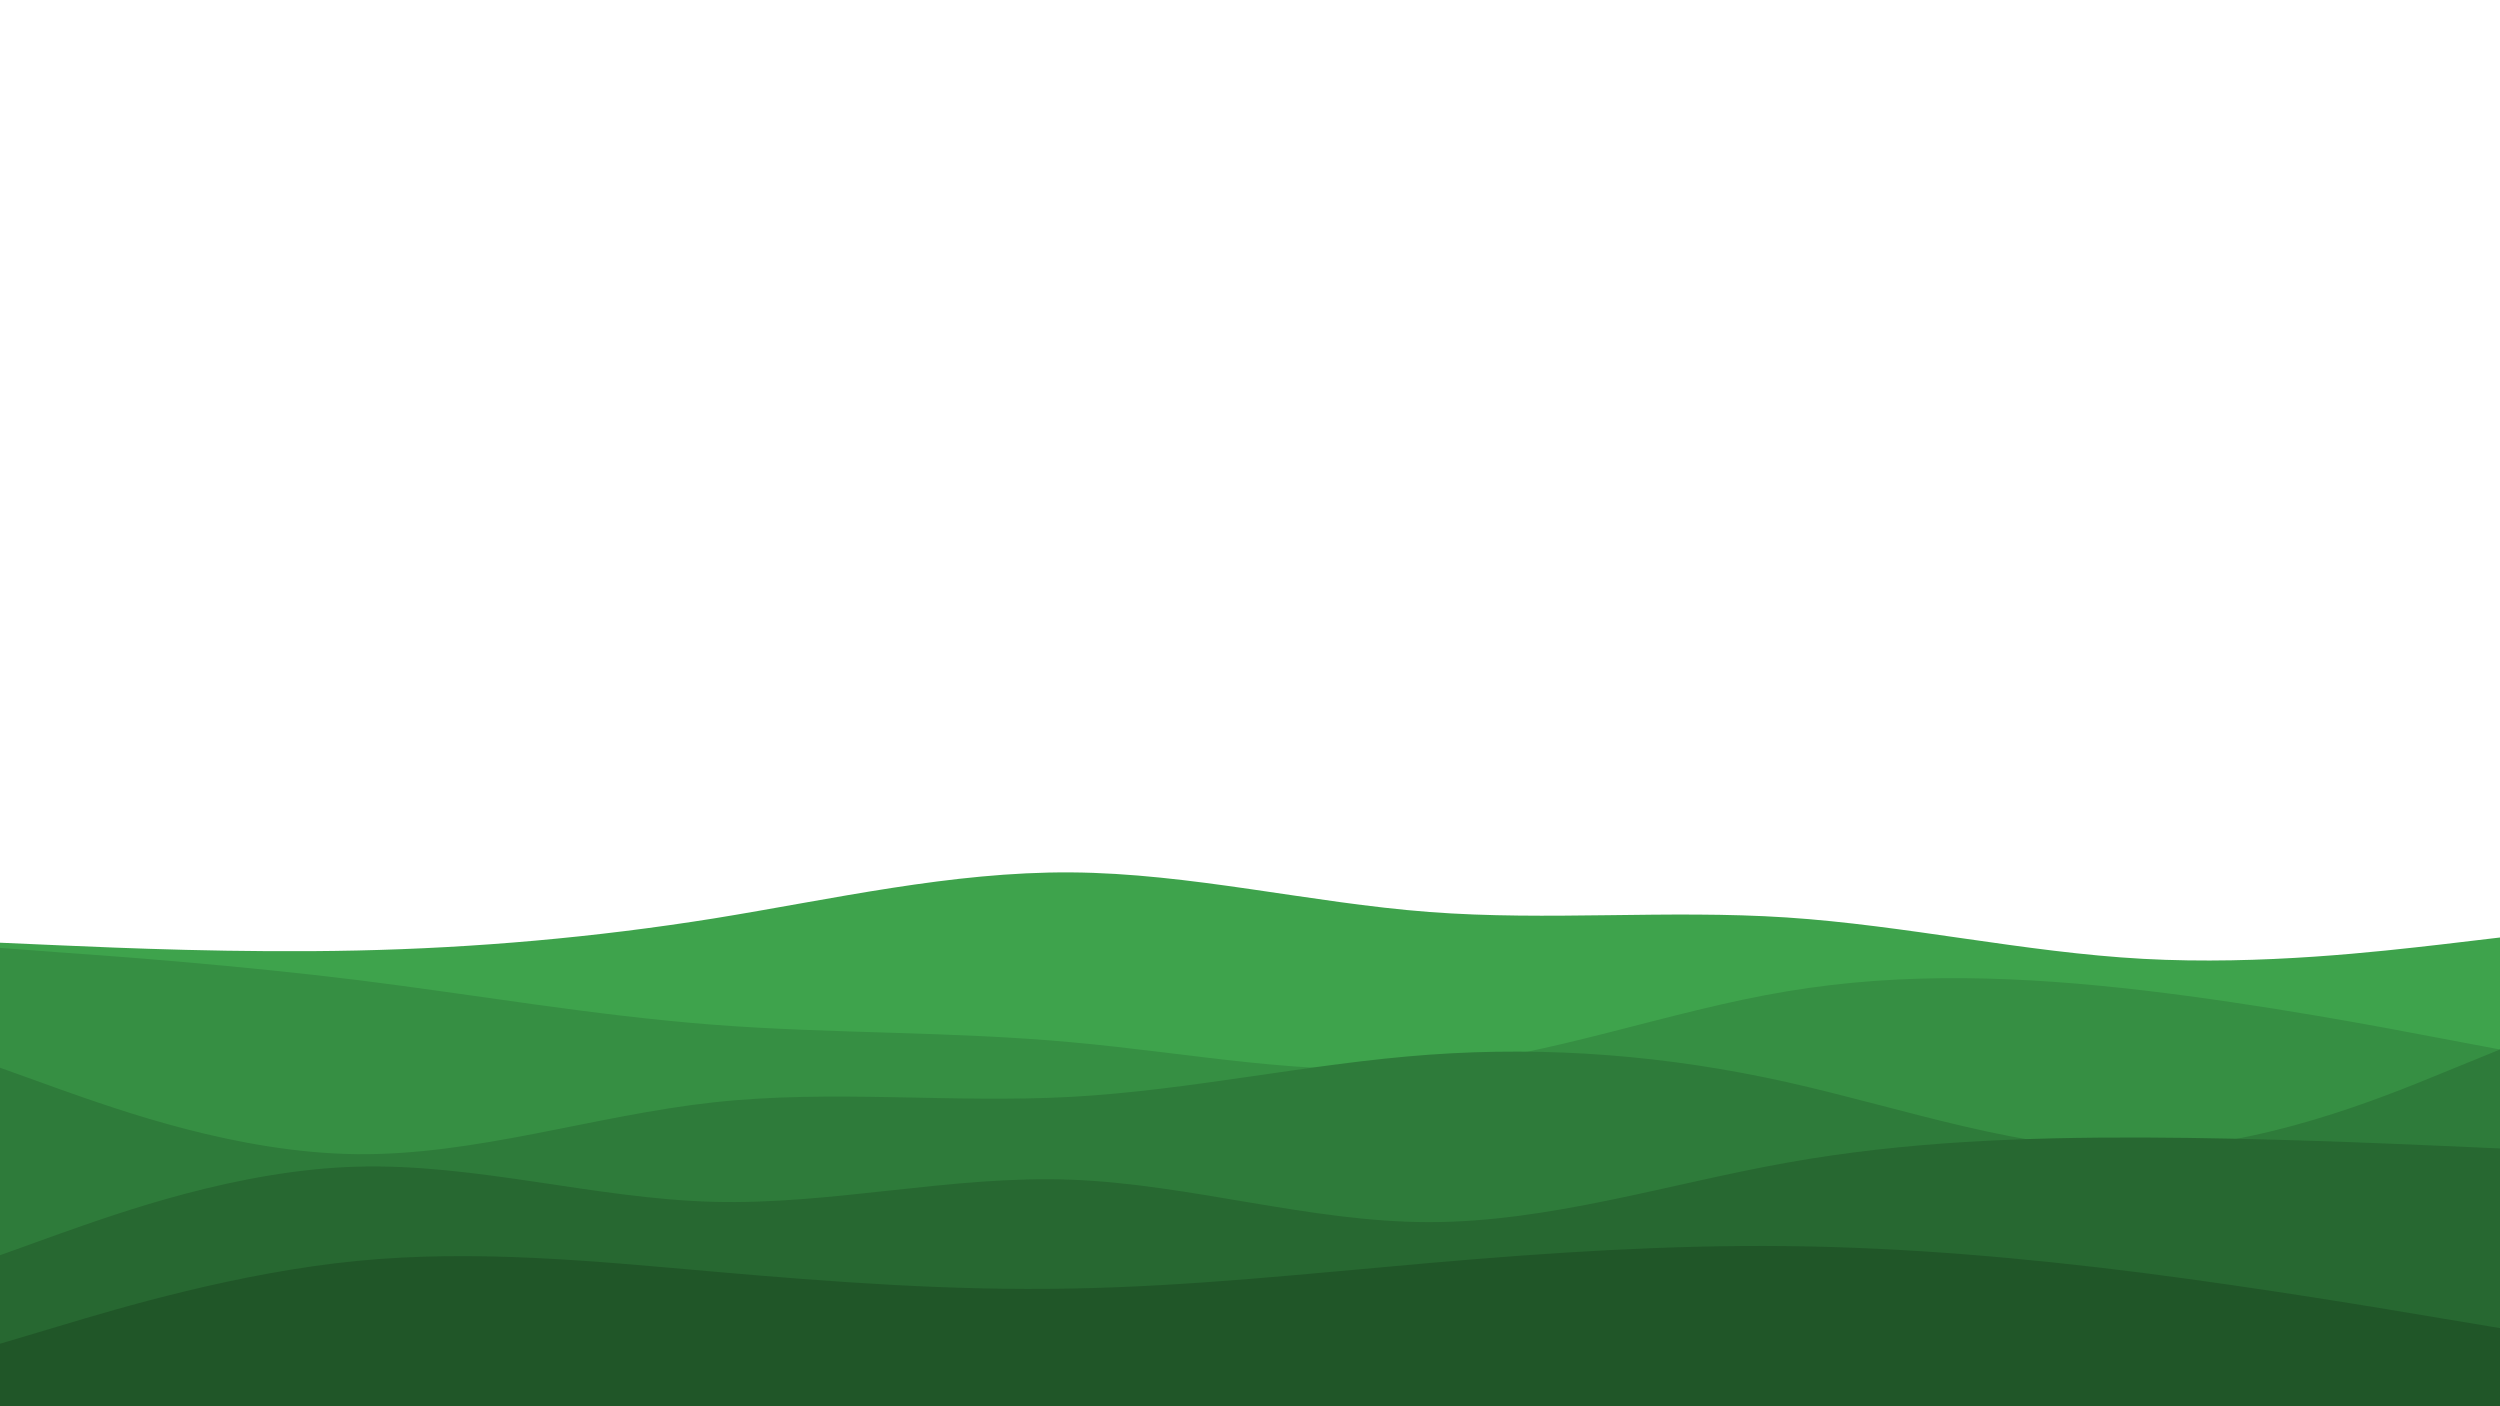 <svg id="visual" viewBox="0 0 960 540" width="960" height="540" xmlns="http://www.w3.org/2000/svg"
    xmlns:xlink="http://www.w3.org/1999/xlink" version="1.1">
    <path
        d="M0 362L22.8 363C45.7 364 91.3 366 137 365C182.7 364 228.3 360 274 352.7C319.7 345.3 365.3 334.7 411.2 335C457 335.3 503 346.7 548.8 350.2C594.7 353.7 640.3 349.3 686 352.3C731.7 355.3 777.3 365.7 823 368.2C868.7 370.7 914.3 365.3 937.2 362.7L960 360L960 541L937.2 541C914.3 541 868.7 541 823 541C777.3 541 731.7 541 686 541C640.3 541 594.7 541 548.8 541C503 541 457 541 411.2 541C365.3 541 319.7 541 274 541C228.3 541 182.7 541 137 541C91.3 541 45.7 541 22.8 541L0 541Z"
        fill="#3ea34c"></path>
    <path
        d="M0 364L22.8 365.7C45.7 367.3 91.3 370.7 137 376.3C182.7 382 228.3 390 274 393.5C319.7 397 365.3 396 411.2 400.2C457 404.3 503 413.7 548.8 409.7C594.7 405.7 640.3 388.3 686 380.7C731.7 373 777.3 375 823 380.3C868.7 385.7 914.3 394.3 937.2 398.7L960 403L960 541L937.2 541C914.3 541 868.7 541 823 541C777.3 541 731.7 541 686 541C640.3 541 594.7 541 548.8 541C503 541 457 541 411.2 541C365.3 541 319.7 541 274 541C228.3 541 182.7 541 137 541C91.3 541 45.7 541 22.8 541L0 541Z"
        fill="#368f43"></path>
    <path
        d="M0 410L22.8 418.2C45.7 426.3 91.3 442.7 137 443.2C182.7 443.7 228.3 428.3 274 423.3C319.7 418.3 365.3 423.7 411.2 421.2C457 418.7 503 408.3 548.8 405C594.7 401.7 640.3 405.3 686 415.5C731.7 425.7 777.3 442.3 823 441.3C868.7 440.3 914.3 421.7 937.2 412.3L960 403L960 541L937.2 541C914.3 541 868.7 541 823 541C777.3 541 731.7 541 686 541C640.3 541 594.7 541 548.8 541C503 541 457 541 411.2 541C365.3 541 319.7 541 274 541C228.3 541 182.7 541 137 541C91.3 541 45.7 541 22.8 541L0 541Z"
        fill="#2e7b3a"></path>
    <path
        d="M0 482L22.8 473.8C45.7 465.7 91.3 449.3 137 448C182.7 446.7 228.3 460.3 274 461.5C319.7 462.7 365.3 451.3 411.2 453C457 454.7 503 469.3 548.8 469.3C594.7 469.3 640.3 454.7 686 446.5C731.7 438.3 777.3 436.7 823 436.8C868.7 437 914.3 439 937.2 440L960 441L960 541L937.2 541C914.3 541 868.7 541 823 541C777.3 541 731.7 541 686 541C640.3 541 594.7 541 548.8 541C503 541 457 541 411.2 541C365.3 541 319.7 541 274 541C228.3 541 182.7 541 137 541C91.3 541 45.7 541 22.8 541L0 541Z"
        fill="#276831"></path>
    <path
        d="M0 516L22.8 509.2C45.7 502.3 91.3 488.7 137 484.2C182.7 479.7 228.3 484.3 274 488.3C319.7 492.3 365.3 495.7 411.2 494.8C457 494 503 489 548.8 485C594.7 481 640.3 478 686 478.5C731.7 479 777.3 483 823 488.8C868.7 494.7 914.3 502.3 937.2 506.2L960 510L960 541L937.2 541C914.3 541 868.7 541 823 541C777.3 541 731.7 541 686 541C640.3 541 594.7 541 548.8 541C503 541 457 541 411.2 541C365.3 541 319.7 541 274 541C228.3 541 182.7 541 137 541C91.3 541 45.7 541 22.8 541L0 541Z"
        fill="#205628"></path>
</svg>